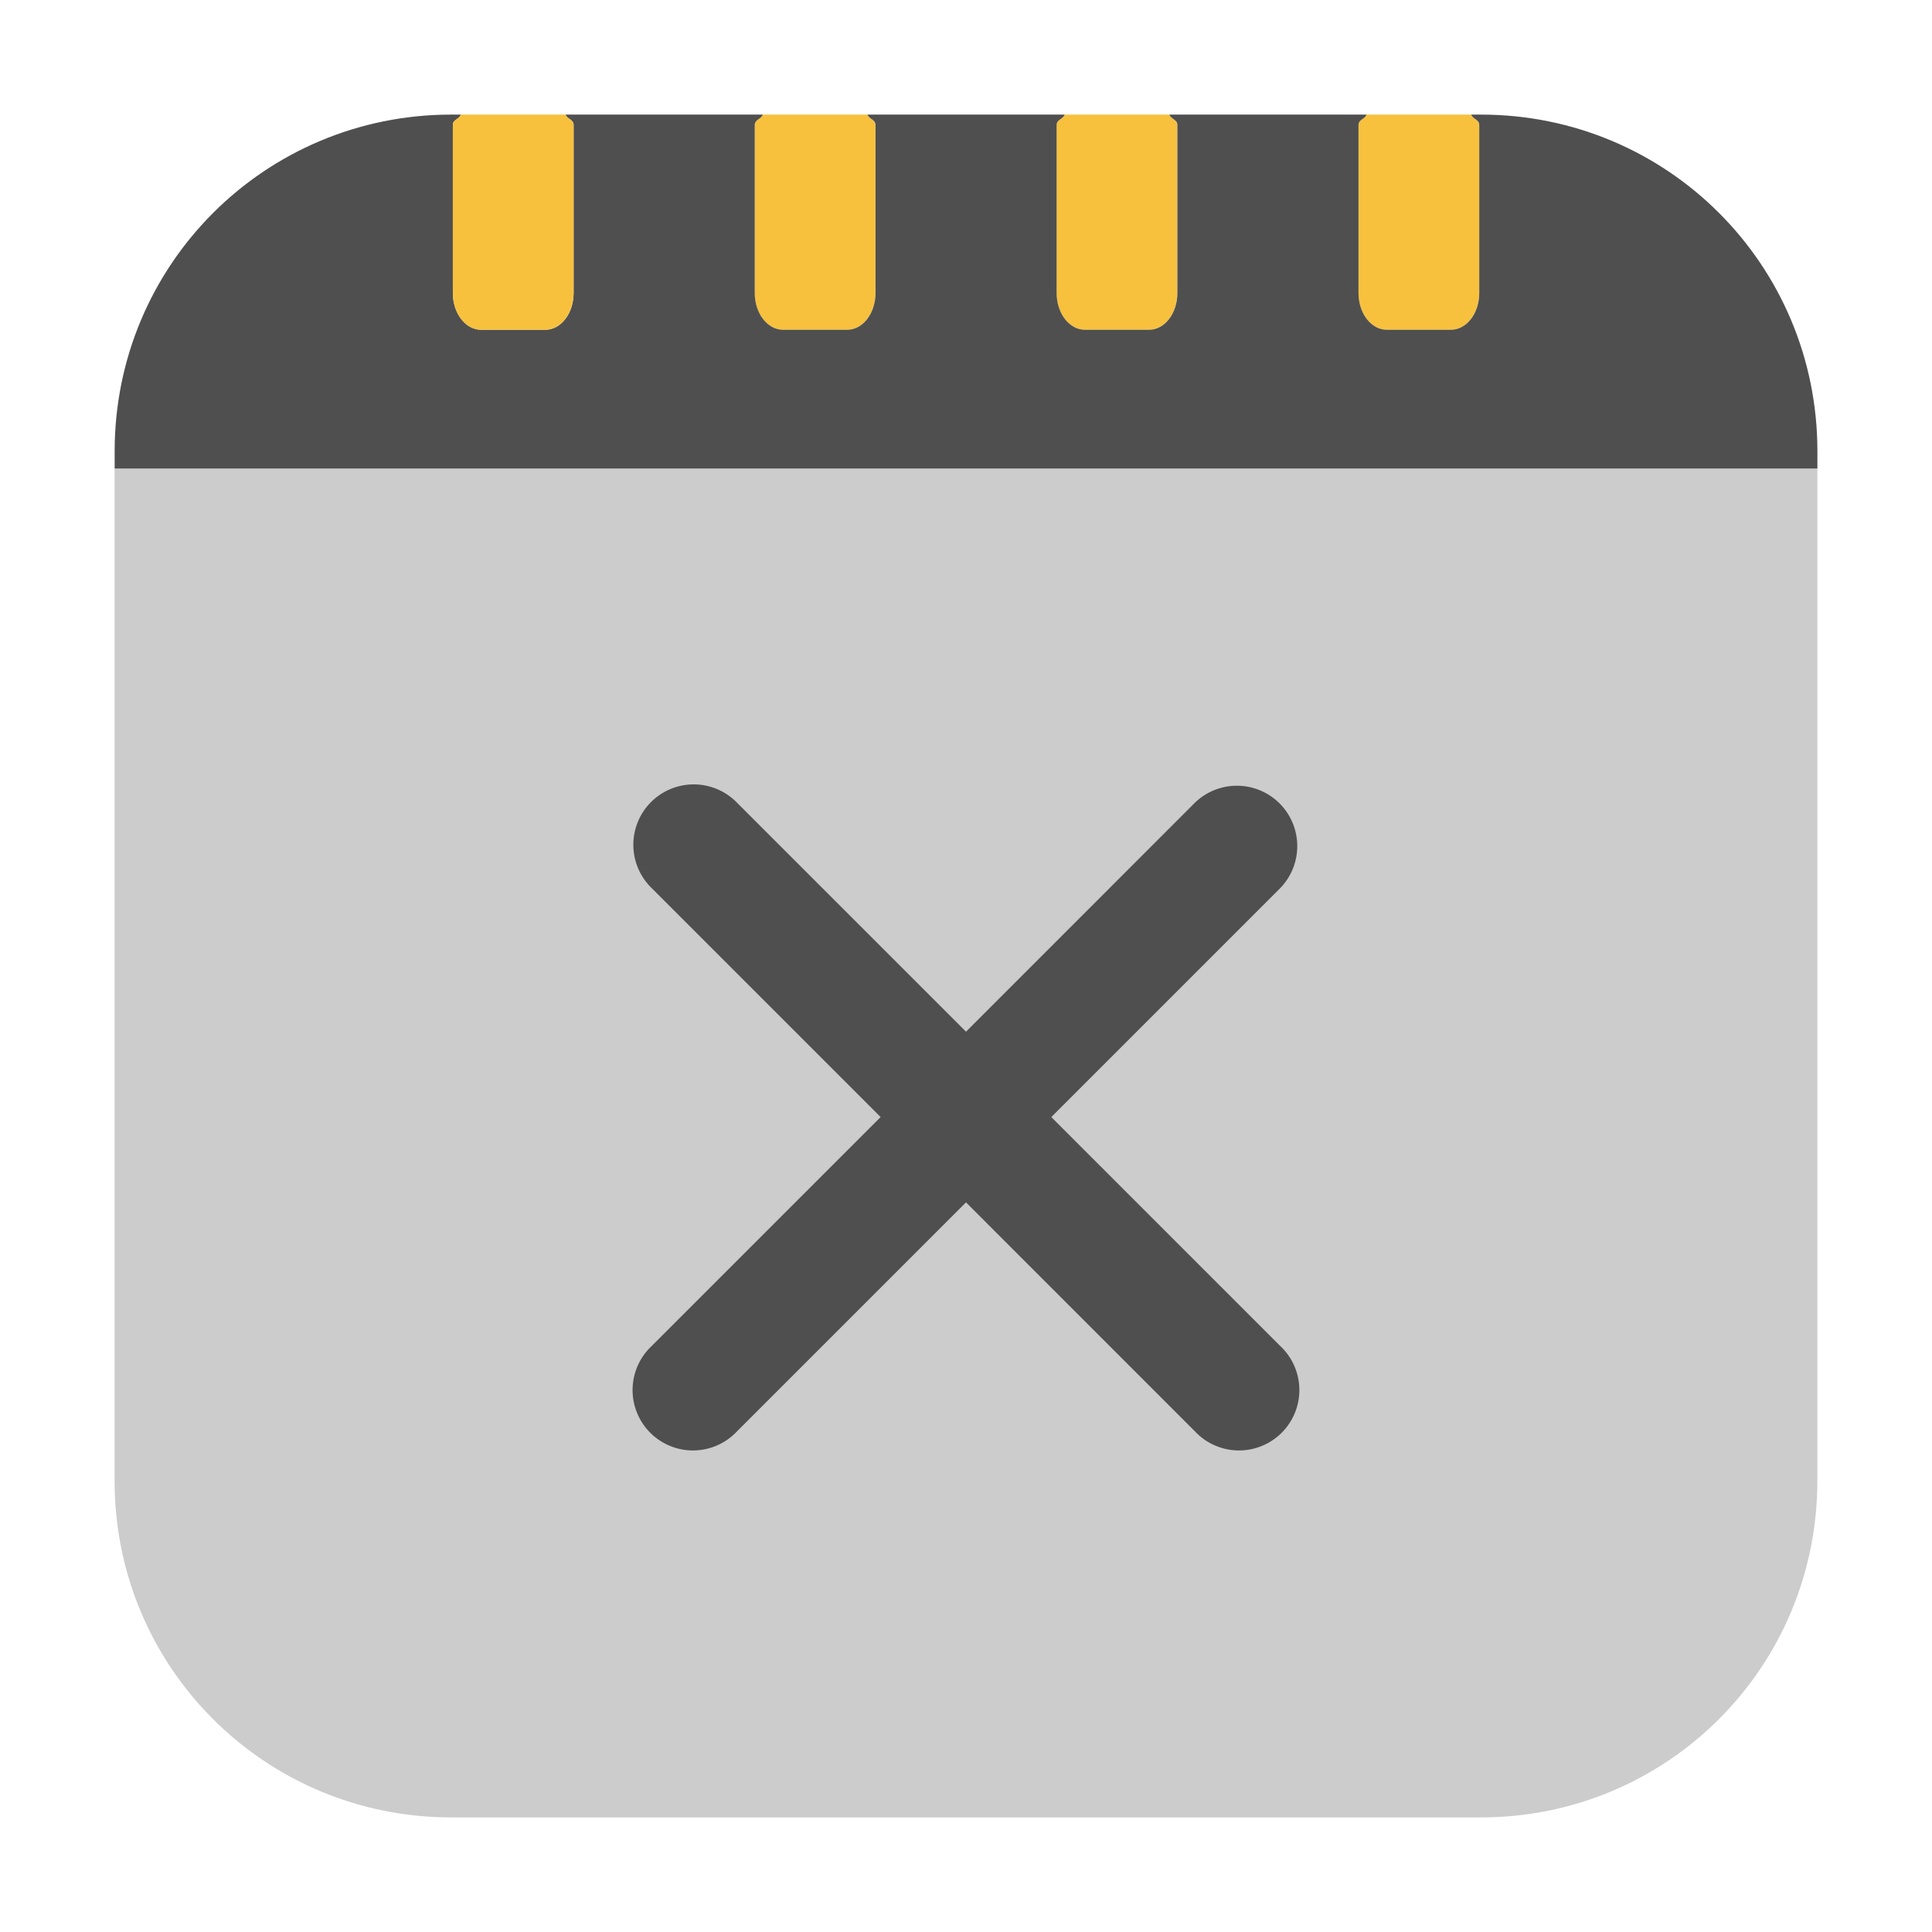 <svg height="32" width="32" xmlns="http://www.w3.org/2000/svg"><g fill-rule="evenodd"><path d="m1.898 7.762v16.766c0 3.089 2.488 5.574 5.576 5.574h17.053c3.089 0 5.574-2.486 5.574-5.574v-16.766z" fill="#ccc"/><g fill="#f7c13e"><path d="m22.633 1.898c-.03.081-.133.078-.133.174v2.781c0 .337.209.609.469.609h1.062c.26 0 .469-.272.469-.609v-2.781c0-.096-.103-.093-.133-.174z"/><path d="m17.633 1.898c-.03.081-.133.078-.133.174v2.781c0 .337.209.609.469.609h1.062c.26 0 .469-.272.469-.609v-2.781c0-.096-.103-.093-.133-.174z"/><path d="m12.633 1.898c-.03.081-.133.078-.133.174v2.781c0 .337.209.609.469.609h1.062c.26 0 .469-.272.469-.609v-2.781c0-.096-.103-.093-.133-.174z"/></g><path d="m7.633 1.898h-.158c-3.089 0-5.576 2.488-5.576 5.576v.287h28.203v-.287c0-3.089-2.486-5.576-5.574-5.576h-.16c.03.081.133.078.133.174v2.781c0 .337-.209.609-.469.609h-1.062c-.26 0-.469-.272-.469-.609v-2.781c0-.096.103-.093.133-.174h-3.266c.03.081.133.078.133.174v2.781c0 .337-.209.609-.469.609h-1.062c-.26 0-.469-.272-.469-.609v-2.781c0-.096.103-.093.133-.174h-3.266c.03.081.133.078.133.174v2.781c0 .337-.209.609-.469.609h-1.062c-.26 0-.469-.272-.469-.609v-2.781c0-.096.103-.093.133-.174h-3.266c.03.081.133.078.133.174v2.781c0 .337-.209.609-.469.609h-1.062c-.26 0-.469-.272-.469-.609v-2.781c0-.096.103-.093.133-.174z" fill="#4f4f4f"/><path d="m7.633 1.898c-.03.081-.133.078-.133.174v2.781c0 .337.209.609.469.609h1.062c.26 0 .469-.272.469-.609v-2.781c0-.096-.103-.093-.133-.174z" fill="#f7c13e"/></g><path d="m11.489 12.992a1.0 1 0 0 0 -.696 1.717l3.793 3.793-3.793 3.793a1.0 1 0 1 0 1.414 1.413l3.793-3.793 3.792 3.793a1.0 1 0 1 0 1.414-1.413l-3.793-3.793 3.793-3.793a1.0 1 0 0 0 -1.414-1.414l-3.792 3.793-3.793-3.793a1.0 1 0 0 0 -.718-.303z" fill="#4f4f4f"/></svg>